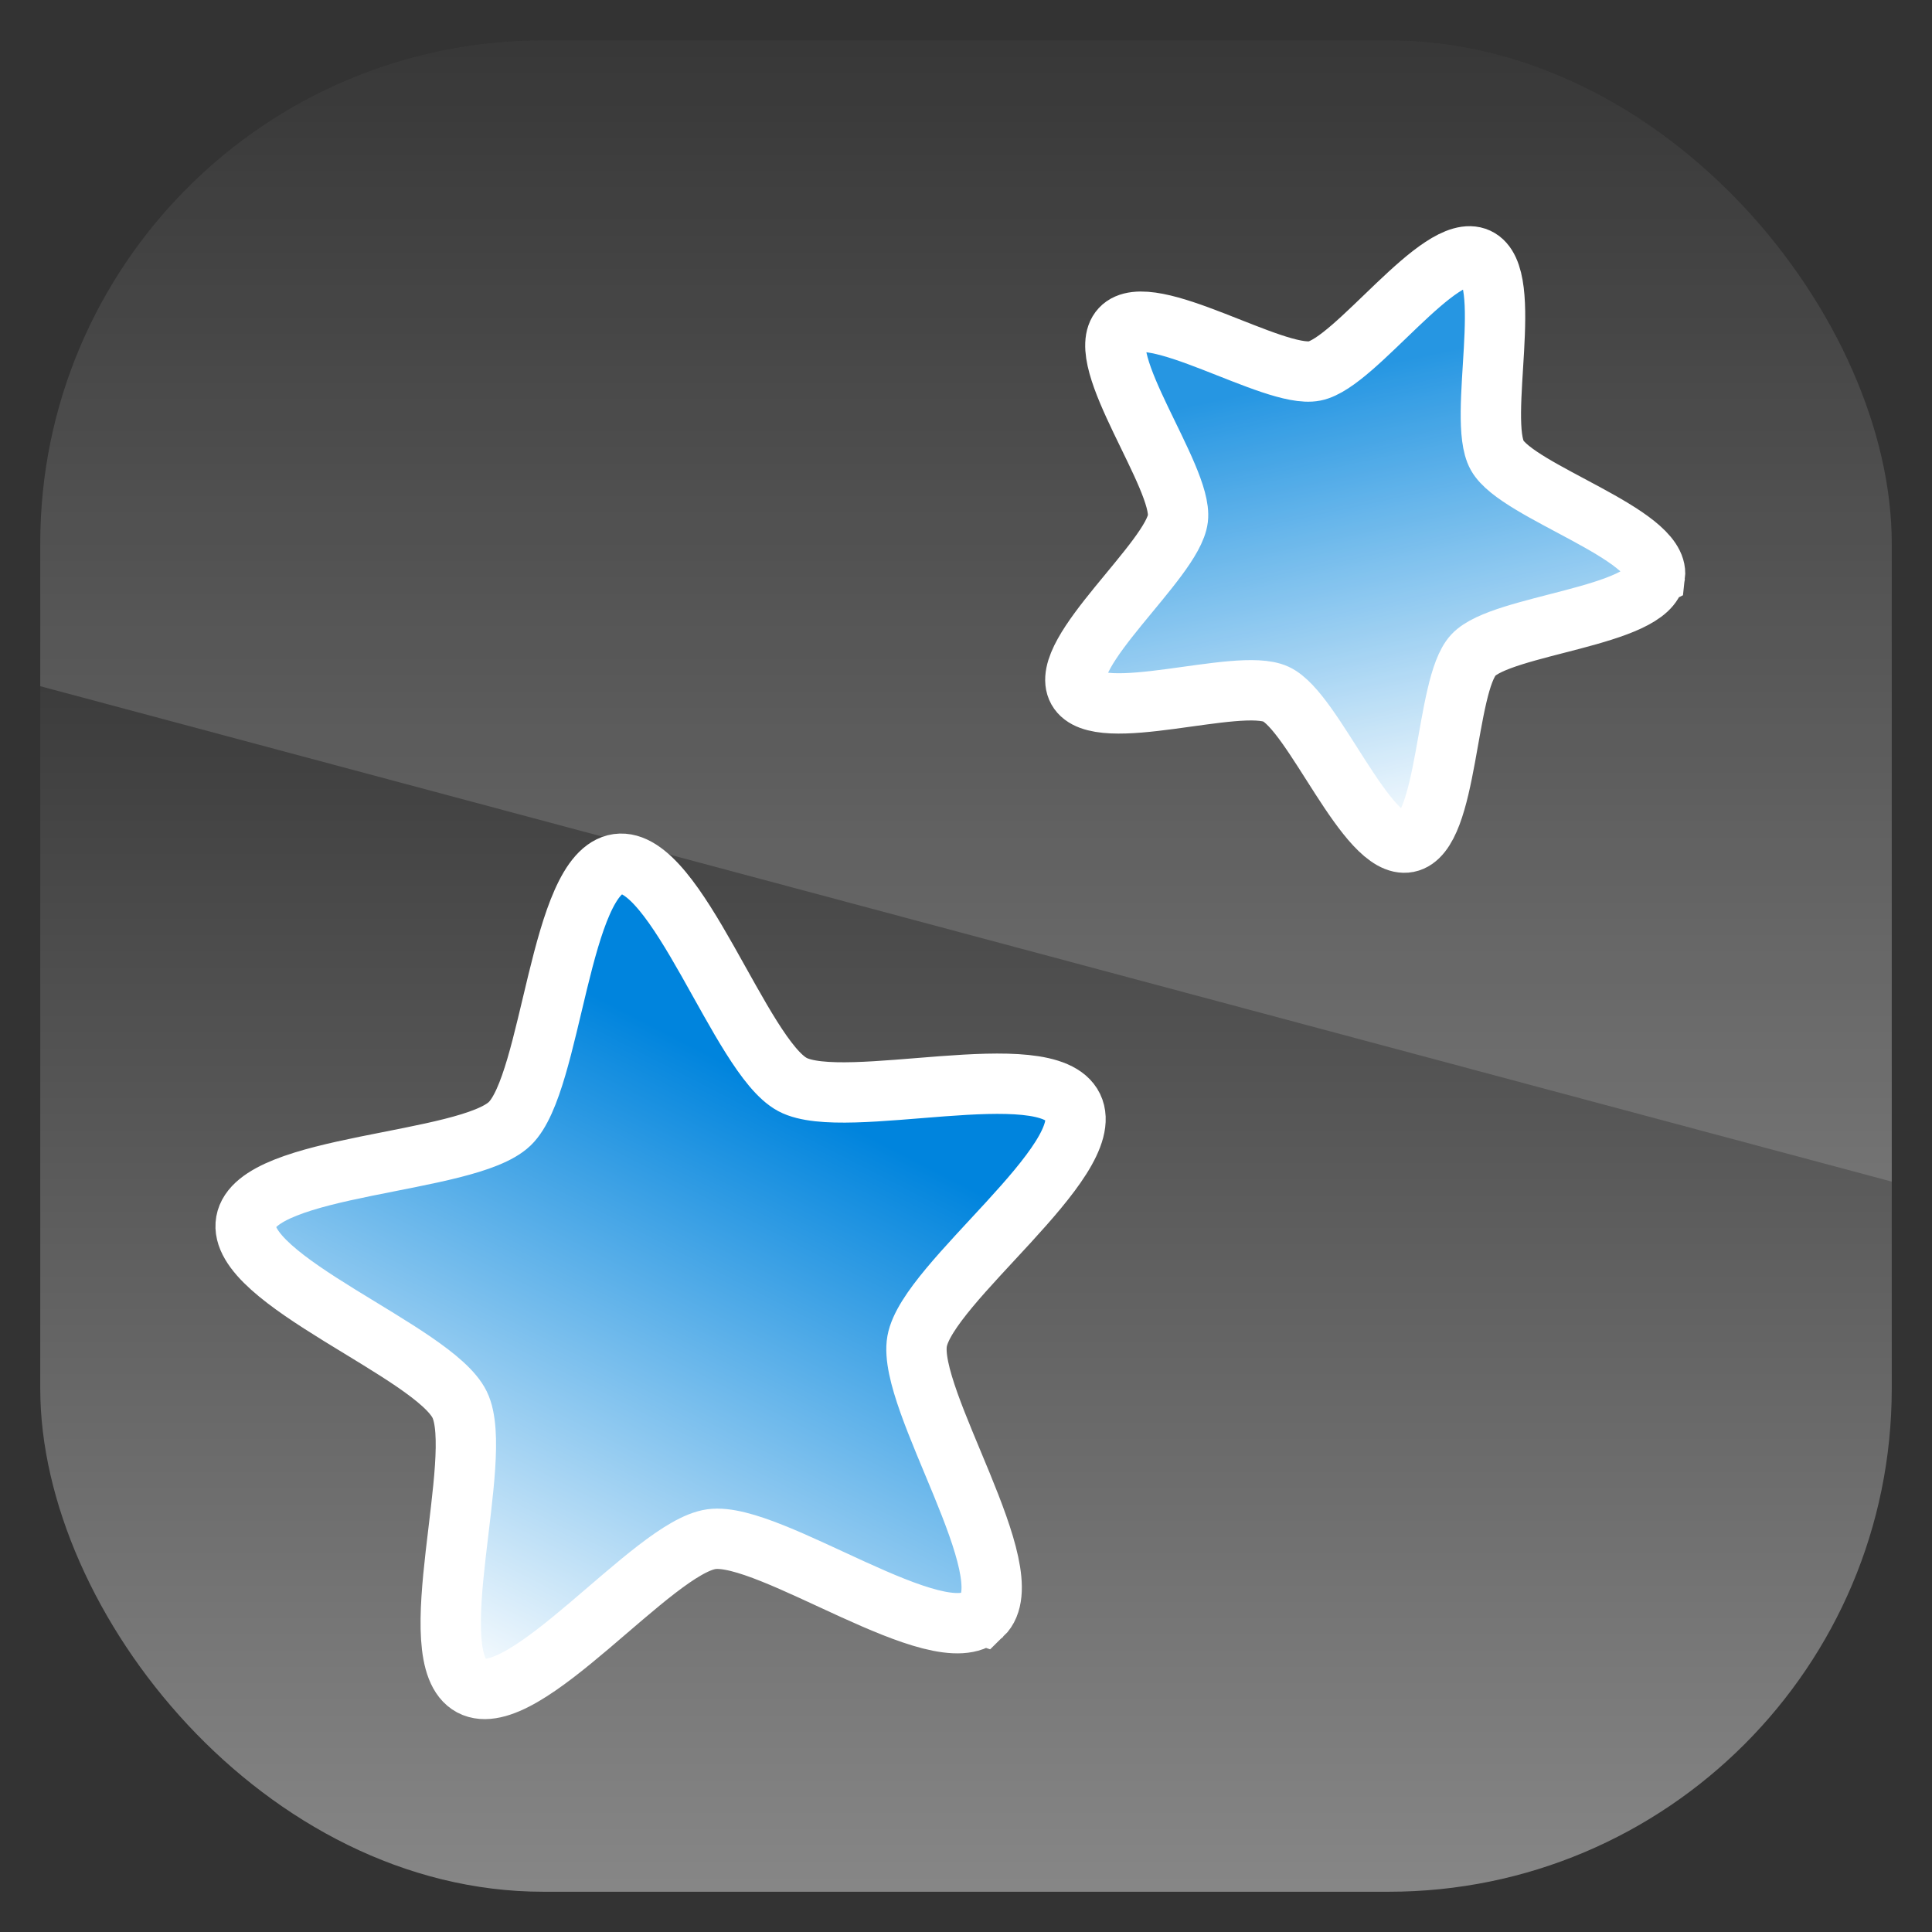 <svg height="96" width="96" xmlns="http://www.w3.org/2000/svg" xmlns:xlink="http://www.w3.org/1999/xlink" xmlns:sodipodi="http://sodipodi.sourceforge.net/DTD/sodipodi-0.dtd" xmlns:inkscape="http://www.inkscape.org/namespaces/inkscape">
 <rect width="100%" height="100%" fill="#333333" stroke="none"/>
 <defs>
  <clipPath clipPathUnits="userSpaceOnUse" id="clipPath3009">
   <path d="m-2 956.36h-96v33.562l96 25.687v-59.25z"/>
  </clipPath>
  <linearGradient x2="0" y1="6" y2="105.68" gradientUnits="userSpaceOnUse" id="linearGradient3134" gradientTransform="matrix(1.143 0 0 1.143 -6.857 949.51)">
   <stop stop-color="#121212"/>
   <stop stop-color="#9f9f9f" offset="1"/>
  </linearGradient>
  <clipPath clipPathUnits="userSpaceOnUse" id="clipPath3018">
   <rect x="2" rx="25" y="958.36" height="92" width="92"/>
  </clipPath>
  <linearGradient x1="253.75" x2="188" y1="412.83" y2="542.33" gradientUnits="userSpaceOnUse" id="linearGradient4262">
   <stop stop-color="#0084dd"/>
   <stop stop-color="#fff" offset="1"/>
  </linearGradient>
  <path d="m294.47 523.45c-9.08 8.813-45.575-17.77-58.101-15.977-12.527 1.793-40.099 37.545-51.287 31.633-11.188-5.912 2.817-48.836-2.759-60.195s-48.099-26.535-45.933-39.002c2.166-12.467 47.316-12.412 56.396-21.225 9.08-8.813 10.372-53.945 22.899-55.738 12.527-1.793 26.426 41.164 37.614 47.077 11.188 5.912 54.51-6.805 60.086 4.554s-30.984 37.853-33.149 50.321c-2.166 12.467 23.316 49.739 14.236 58.552z" fill="url(#linearGradient4262)" stroke="#fff" id="SVGCleanerId_0"/>
 </defs>
 <g transform="matrix(1 0 0 1 0 -956.36)">
  <rect rx="6.857" y="956.36" clip-path="url(#clipPath3018)" fill="url(#linearGradient3134)" height="96" width="96"/>
  <use stroke-width="12.921" xlink:href="#SVGCleanerId_0" transform="matrix(0.232 0.001 -0.001 0.232 -18.979 914.87)"/>
  <use stroke-width="18.338" xlink:href="#SVGCleanerId_0" transform="matrix(0.127 -0.103 0.103 0.127 -9.08 948.81)"/>
  <rect x="-96" rx="25" y="958.36" clip-path="url(#clipPath3009)" fill="#fff" height="92" opacity="0.15" width="92" transform="matrix(1 0 0 1 98 0)"/>
 </g>
</svg>

